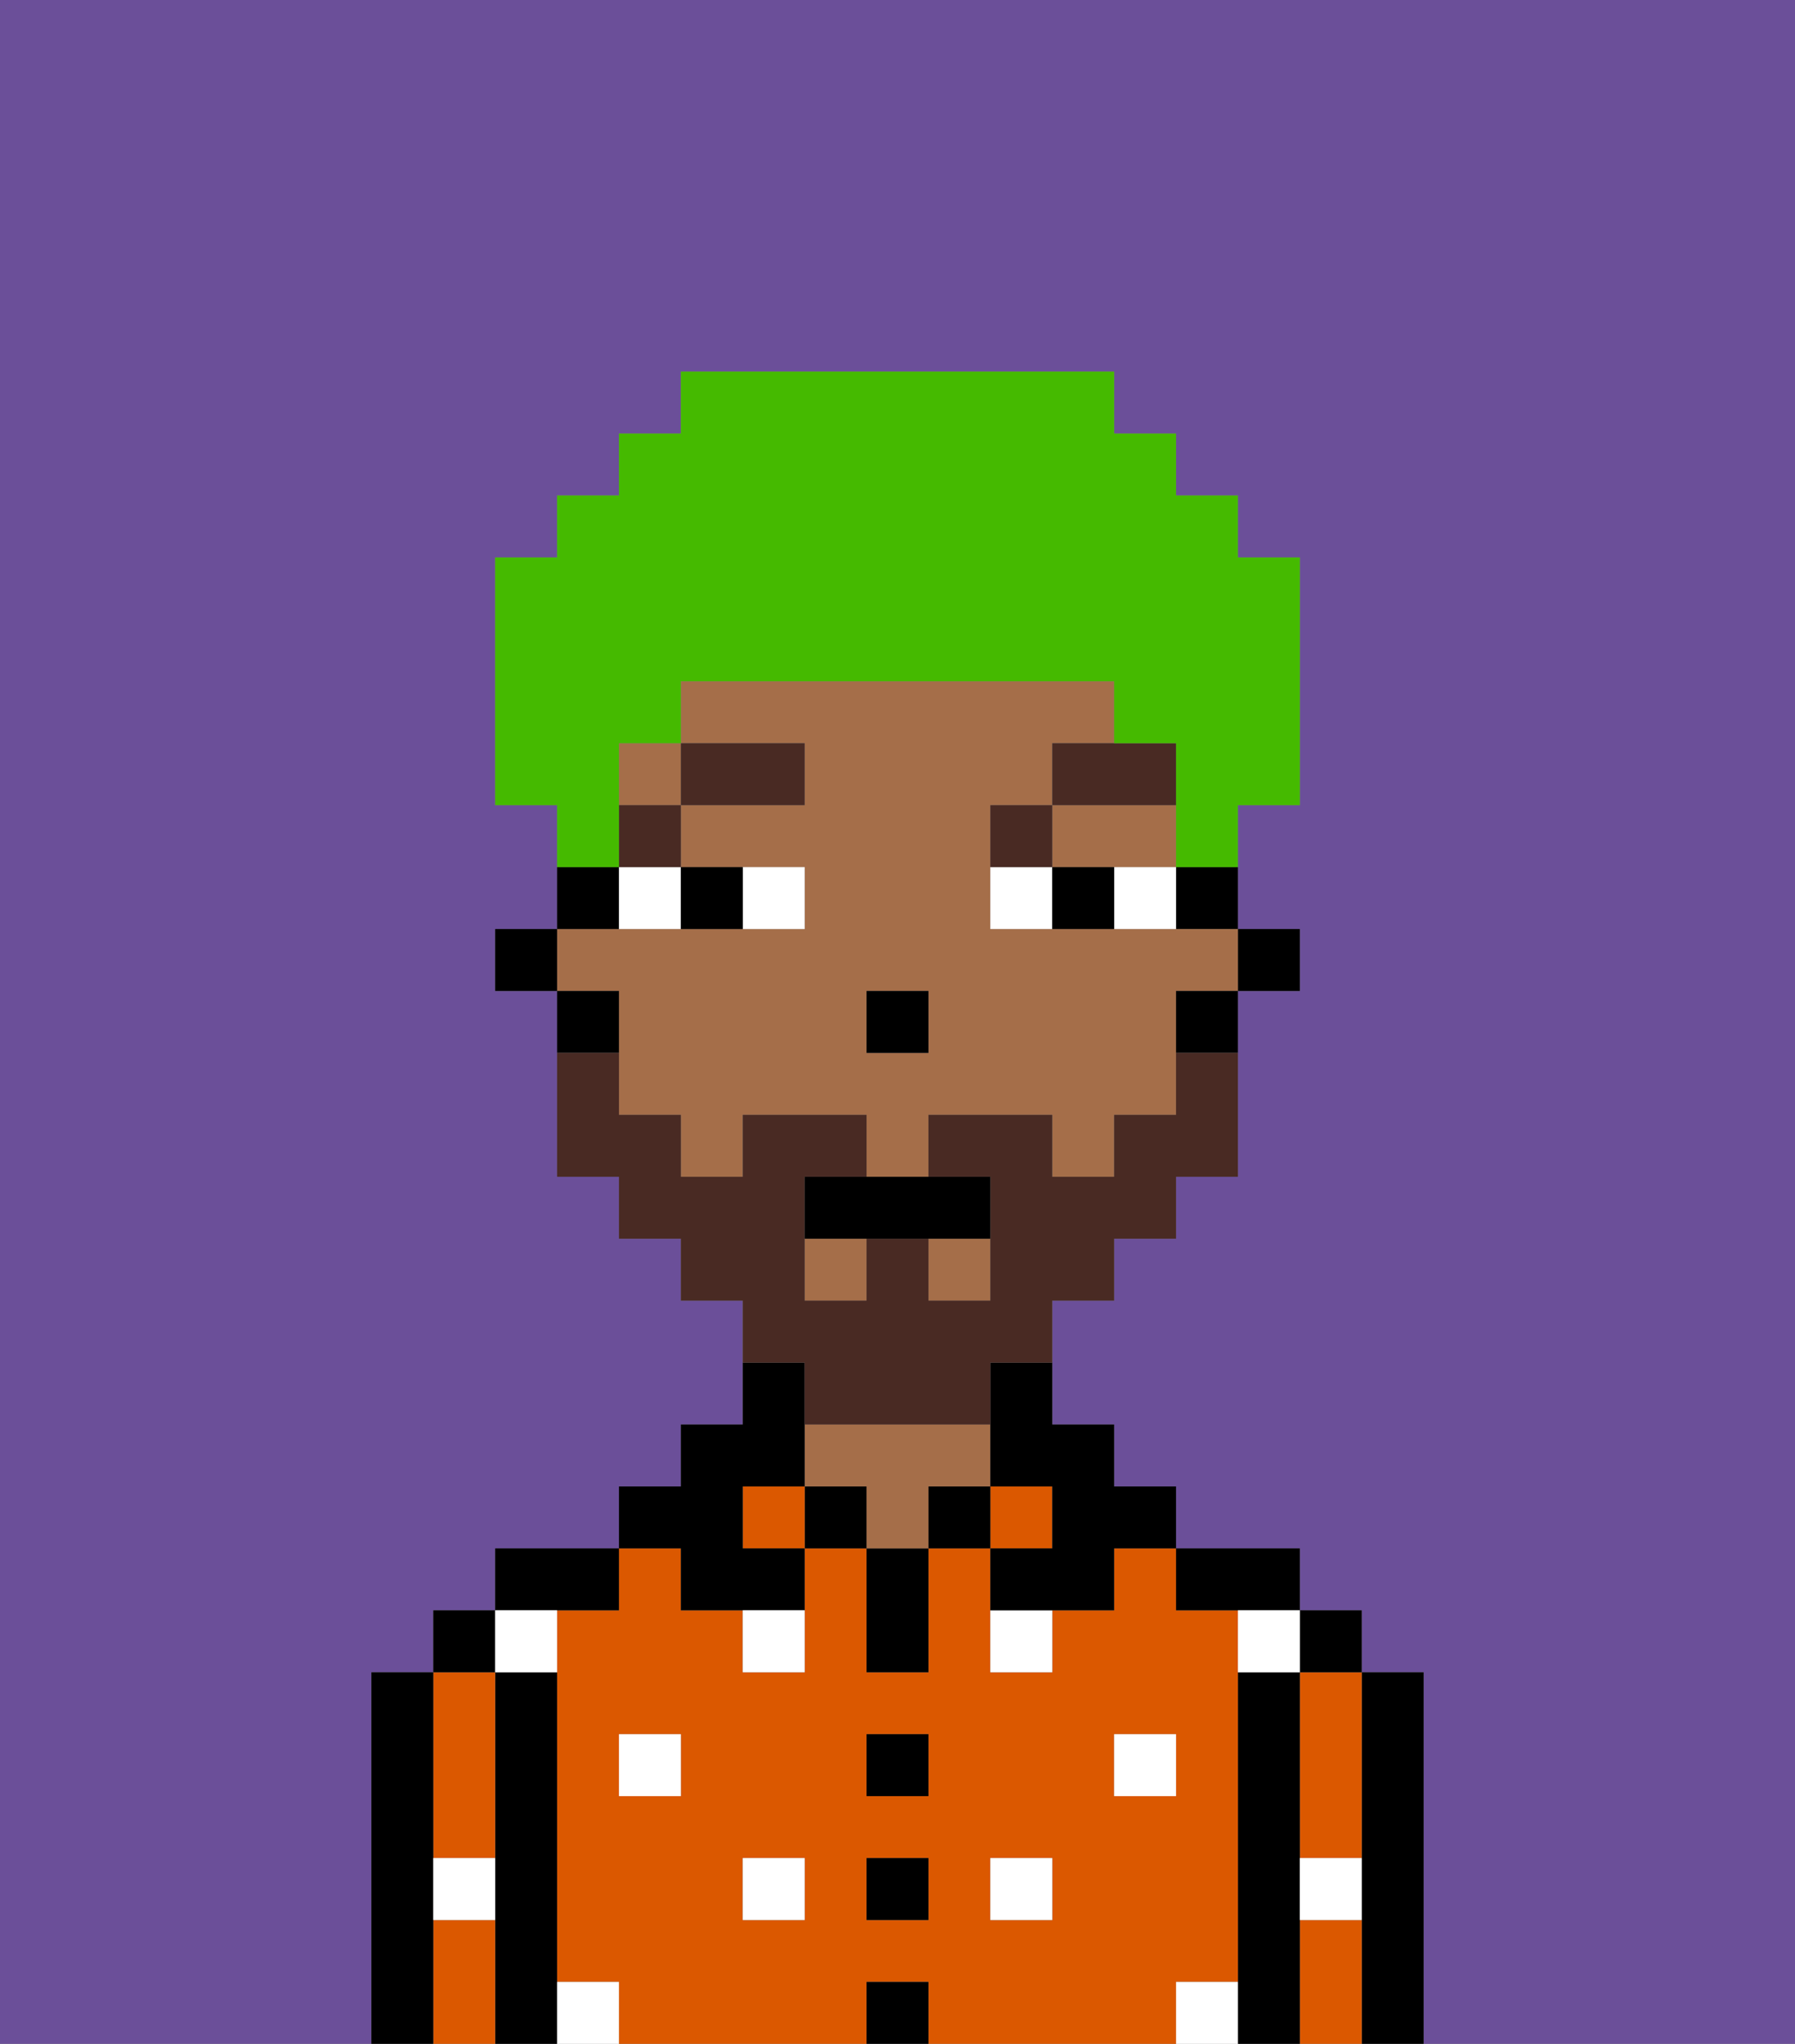 <svg xmlns="http://www.w3.org/2000/svg" viewBox="0 0 29 33"><rect x="0" y="0" width="29" height="33" fill="#808080" stroke="none"/><defs><style>polygon,rect,path{shape-rendering:crispedges;}.za144-1{fill:#6b4f99;}.za144-2{fill:#000000;}.za144-3{fill:#db5800;}.za144-4{fill:#a56e49;}.za144-5{fill:#ffffff;}.za144-6{fill:#ffffff;}.za144-7{fill:#492a23;}.za144-8{fill:#492a23;}.za144-9{fill:#45ba00;}</style></defs><path class="za144-1" d="M0,33H6V27H7V26H8V25h2V24h1V23h1V21H11V20H10V19H9V16H8V15H9V13H8V9H9V8h1V7h1V6h7V7h1V8h1V9h1v4H20v2h1v1H20v3H19v1H18v1H17v2h1v1h1v1h2v1h1v1h1v6h6V0H0Z"/><path class="za144-2" d="M23,27H22v6h1V27Z"/><path class="za144-3" d="M21,31v2h1V31Z"/><path class="za144-3" d="M21,28v2h1V27H21Z"/><rect class="za144-2" x="21" y="26" width="1" height="1"/><path class="za144-2" d="M21,30V27H20v6h1V30Z"/><path class="za144-3" d="M20,32V26H19V25H18v1H17v1H16V25H15v2H14V25H13v2H12V26H11V25H10v1H9v6h1v1h4V32h1v1h4V32Zm-9-3H10V28h1Zm2,2H12V30h1Zm2,0H14V30h1Zm0-2H14V28h1Zm2,2H16V30h1Zm1-2V28h1v1Z"/><path class="za144-2" d="M20,26h1V25H19v1Z"/><rect class="za144-3" x="16" y="24" width="1" height="1"/><rect class="za144-2" x="15" y="24" width="1" height="1"/><rect class="za144-2" x="14" y="32" width="1" height="1"/><rect class="za144-2" x="14" y="30" width="1" height="1"/><rect class="za144-2" x="14" y="28" width="1" height="1"/><path class="za144-2" d="M14,26v1h1V25H14Z"/><rect class="za144-2" x="13" y="24" width="1" height="1"/><path class="za144-4" d="M16,24V23H13v1h1v1h1V24Z"/><rect class="za144-3" x="12" y="24" width="1" height="1"/><path class="za144-2" d="M11,26h2V25H12V24h1V22H12v1H11v1H10v1h1Z"/><path class="za144-2" d="M10,26V25H8v1h2Z"/><path class="za144-2" d="M9,31V27H8v6H9V31Z"/><path class="za144-3" d="M7,30H8V27H7v3Z"/><path class="za144-3" d="M7,31v2H8V31Z"/><rect class="za144-2" x="7" y="26" width="1" height="1"/><path class="za144-2" d="M7,30V27H6v6H7V30Z"/><rect class="za144-5" x="10" y="28" width="1" height="1"/><rect class="za144-5" x="12" y="30" width="1" height="1"/><path class="za144-5" d="M12,27h1V26H12Z"/><rect class="za144-5" x="16" y="30" width="1" height="1"/><rect class="za144-5" x="18" y="28" width="1" height="1"/><path class="za144-5" d="M16,27h1V26H16Z"/><path class="za144-5" d="M9,27V26H8v1Z"/><path class="za144-5" d="M19,32v1h1V32Z"/><path class="za144-5" d="M9,32v1h1V32Z"/><path class="za144-5" d="M7,31H8V30H7Z"/><path class="za144-5" d="M21,31h1V30H21Z"/><path class="za144-5" d="M20,27h1V26H20Z"/><rect class="za144-2" x="20" y="15" width="1" height="1"/><path class="za144-2" d="M19,15h1V14H19Z"/><rect class="za144-4" x="10" y="12" width="1" height="1"/><path class="za144-4" d="M10,17v1h1v1h1V18h2v1h1V18h2v1h1V18h1V16h1V15H16V13h1V12h1V11H11v1h2v1H11v1h2v1H9v1h1Zm4-1h1v1H14Z"/><polygon class="za144-4" points="18 14 19 14 19 13 17 13 17 14 18 14"/><rect class="za144-4" x="13" y="20" width="1" height="1"/><rect class="za144-4" x="15" y="20" width="1" height="1"/><path class="za144-2" d="M19,17h1V16H19Z"/><path class="za144-2" d="M16,23v1h1v1H16v1h2V25h1V24H18V23H17V22H16Z"/><path class="za144-2" d="M10,14H9v1h1Z"/><path class="za144-2" d="M10,16H9v1h1Z"/><rect class="za144-2" x="8" y="15" width="1" height="1"/><rect class="za144-2" x="14" y="16" width="1" height="1"/><path class="za144-6" d="M13,15V14H12v1Z"/><path class="za144-6" d="M10,15h1V14H10Z"/><path class="za144-6" d="M18,14v1h1V14Z"/><path class="za144-6" d="M16,14v1h1V14Z"/><path class="za144-2" d="M12,15V14H11v1Z"/><path class="za144-2" d="M17,14v1h1V14Z"/><rect class="za144-7" x="10" y="13" width="1" height="1"/><rect class="za144-7" x="11" y="12" width="2" height="1"/><path class="za144-7" d="M17,13H16v1h1Z"/><path class="za144-7" d="M19,12H17v1h2Z"/><path class="za144-8" d="M13,23h3V22h1V21h1V20h1V19h1V17H19v1H18v1H17V18H15v1h1v2H15V20H14v1H13V19h1V18H12v1H11V18H10V17H9v2h1v1h1v1h1v1h1Z"/><path class="za144-2" d="M13,19v1h3V19H13Z"/><path class="za144-9" d="M10,13V12h1V11h7v1h1v2h1V13h1V9H20V8H19V7H18V6H11V7H10V8H9V9H8v4H9v1h1Z"/></svg>